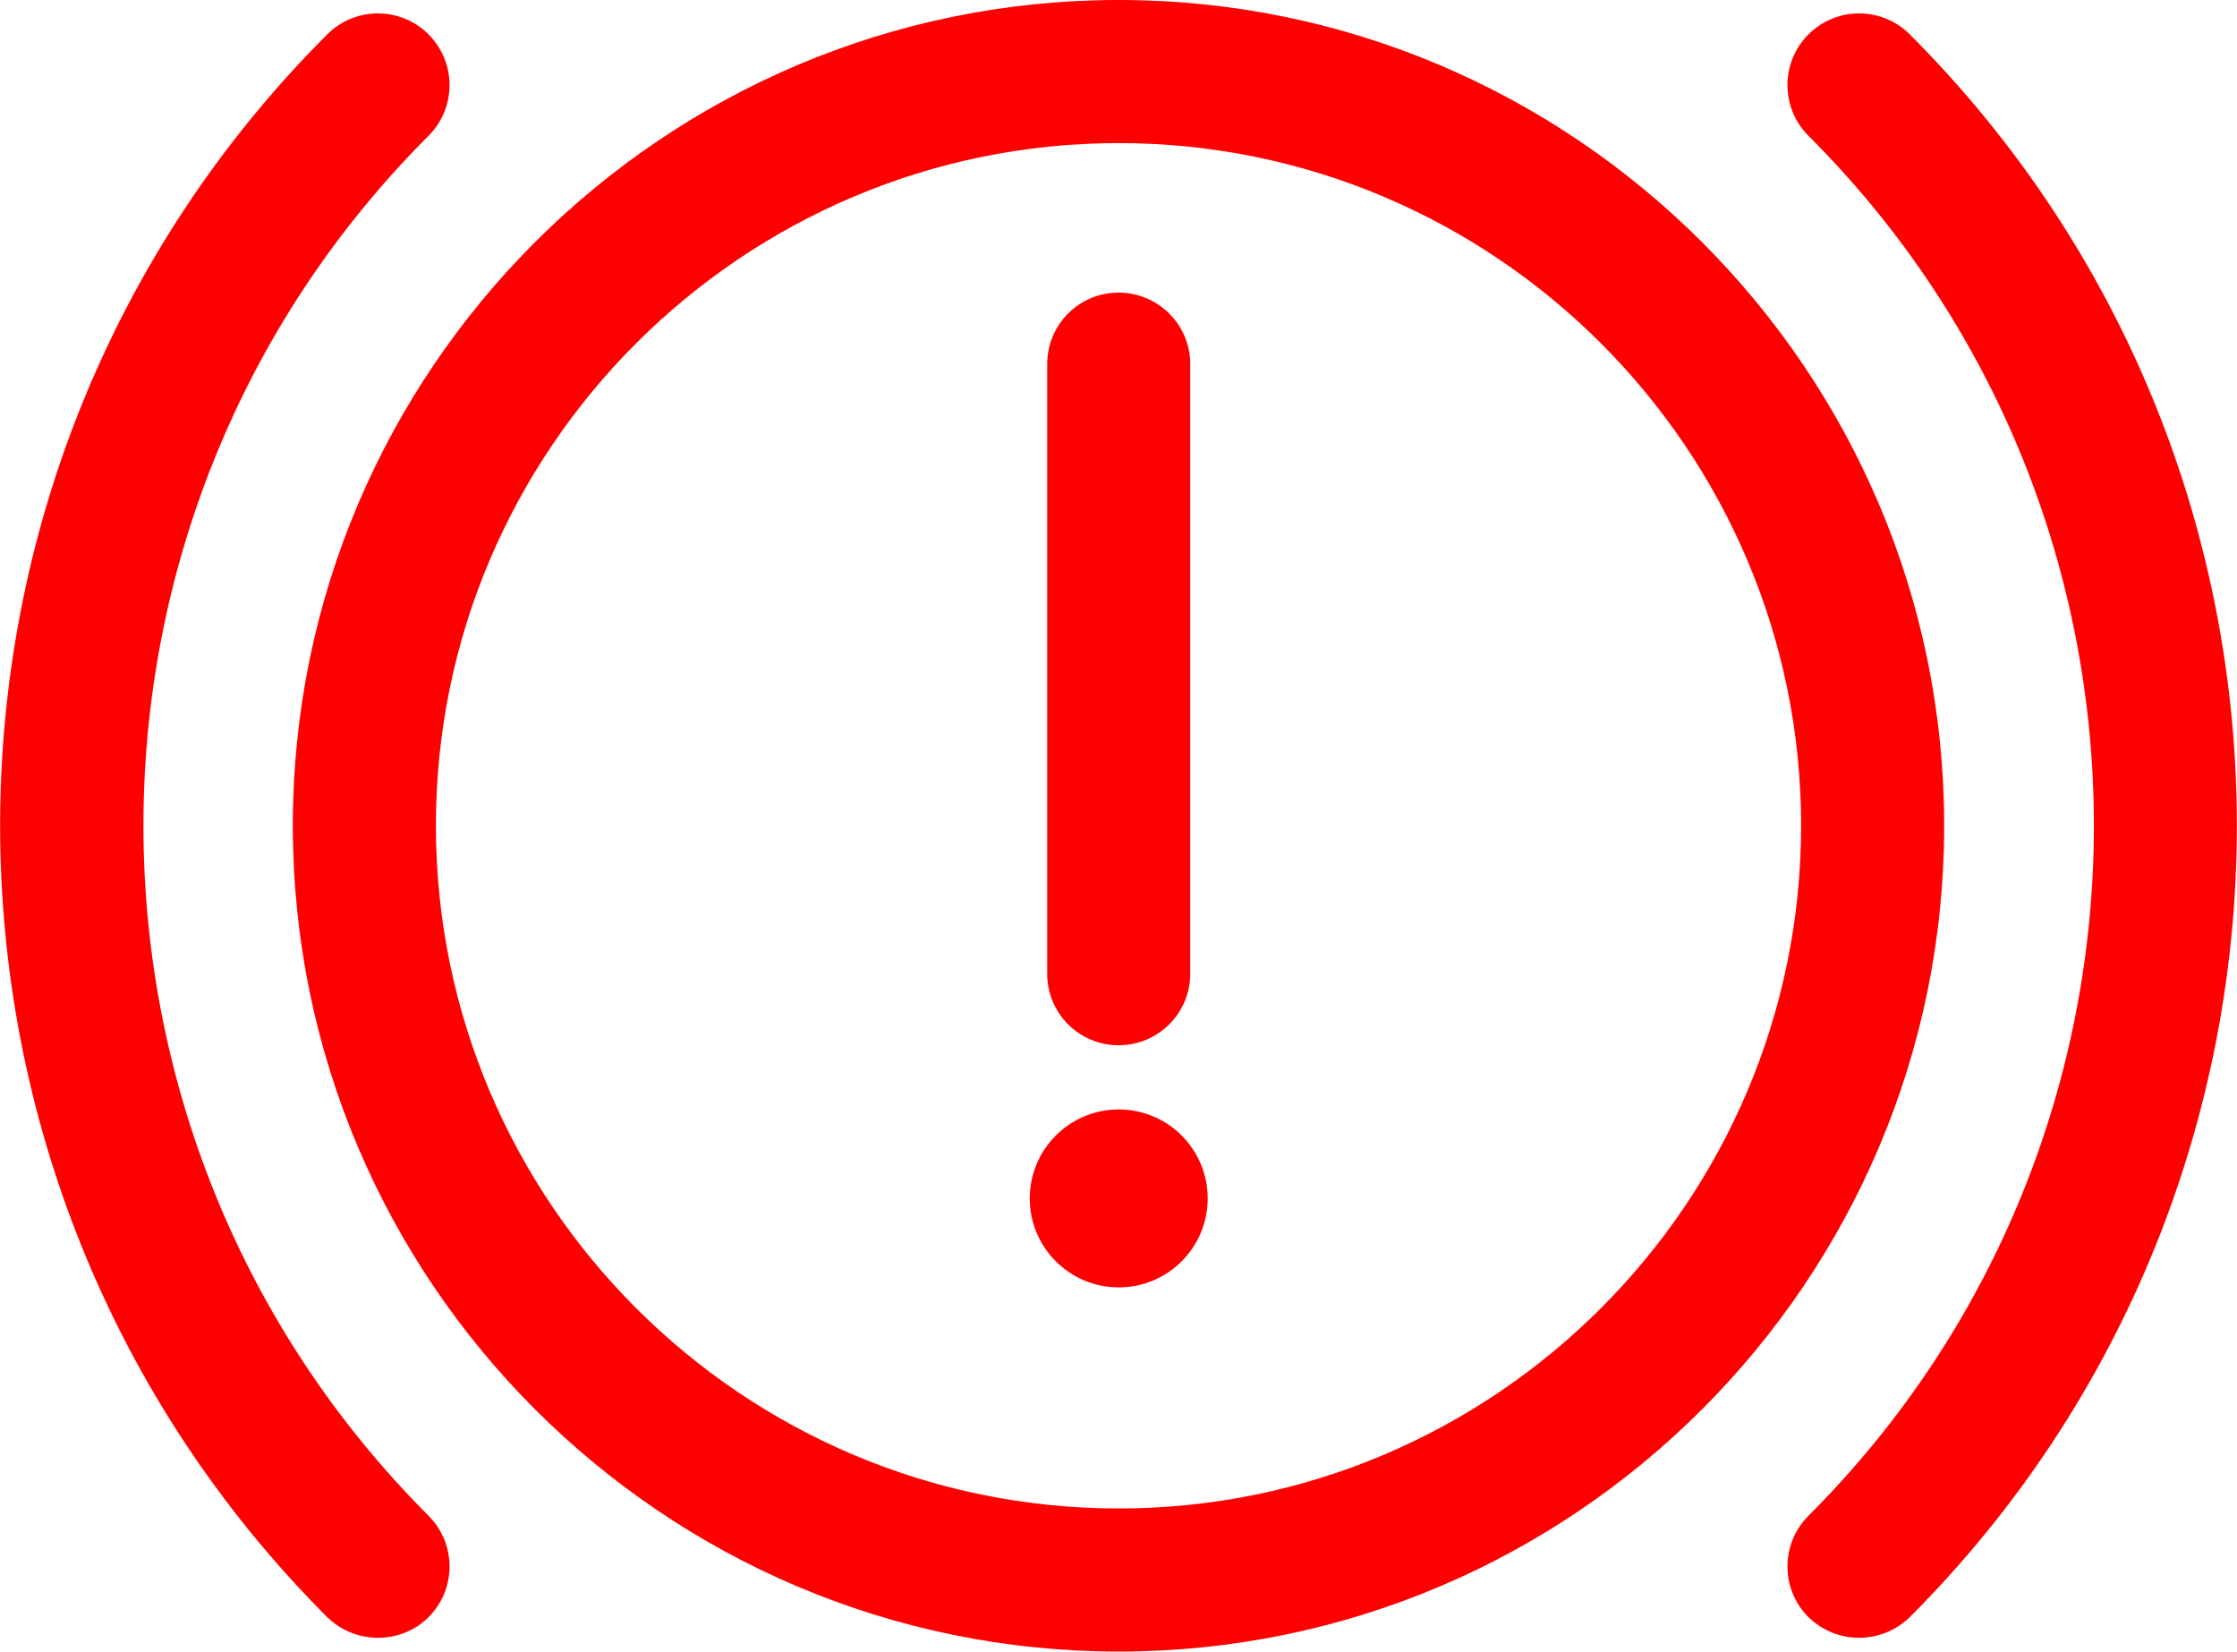 <svg xmlns="http://www.w3.org/2000/svg" xml:space="preserve" width="5000px" height="3691px" version="1.1" style="shape-rendering:geometricPrecision; text-rendering:geometricPrecision; image-rendering:optimizeQuality; fill-rule:evenodd; clip-rule:evenodd" viewBox="0 0 4877 3601" xmlns:xlink="http://www.w3.org/1999/xlink">
  <path fill="red" d="M2439 0c-993,0 -1801,808 -1801,1800 0,993 808,1801 1801,1801 992,0 1800,-808 1800,-1801 0,-992 -808,-1800 -1800,-1800zm0 3289c-821,0 -1489,-668 -1489,-1489 0,-820 668,-1488 1489,-1488 820,0 1488,668 1488,1488 0,821 -668,1489 -1488,1489z"/>
  <path fill="red" d="M934 296c61,-61 61,-160 0,-221 -61,-61 -160,-61 -221,0 -951,951 -951,2499 0,3451 31,30 71,45 111,45 40,0 80,-15 110,-45 61,-61 61,-160 0,-221 -829,-830 -829,-2180 0,-3009l0 0z"/>
  <path fill="red" d="M4164 75c-61,-61 -160,-61 -221,0 -61,61 -61,160 0,221 830,829 830,2179 0,3009 -61,61 -61,160 0,221 31,30 71,45 110,45 40,0 80,-15 111,-45 951,-952 951,-2500 0,-3451l0 0z"/>
  <path fill="red" d="M2439 2279c86,0 156,-70 156,-156l0 -1329c0,-86 -70,-156 -156,-156 -87,0 -156,70 -156,156l0 1329c0,86 69,156 156,156z"/>
  <circle fill="red" cx="2439" cy="2613" r="194"/>
</svg>
